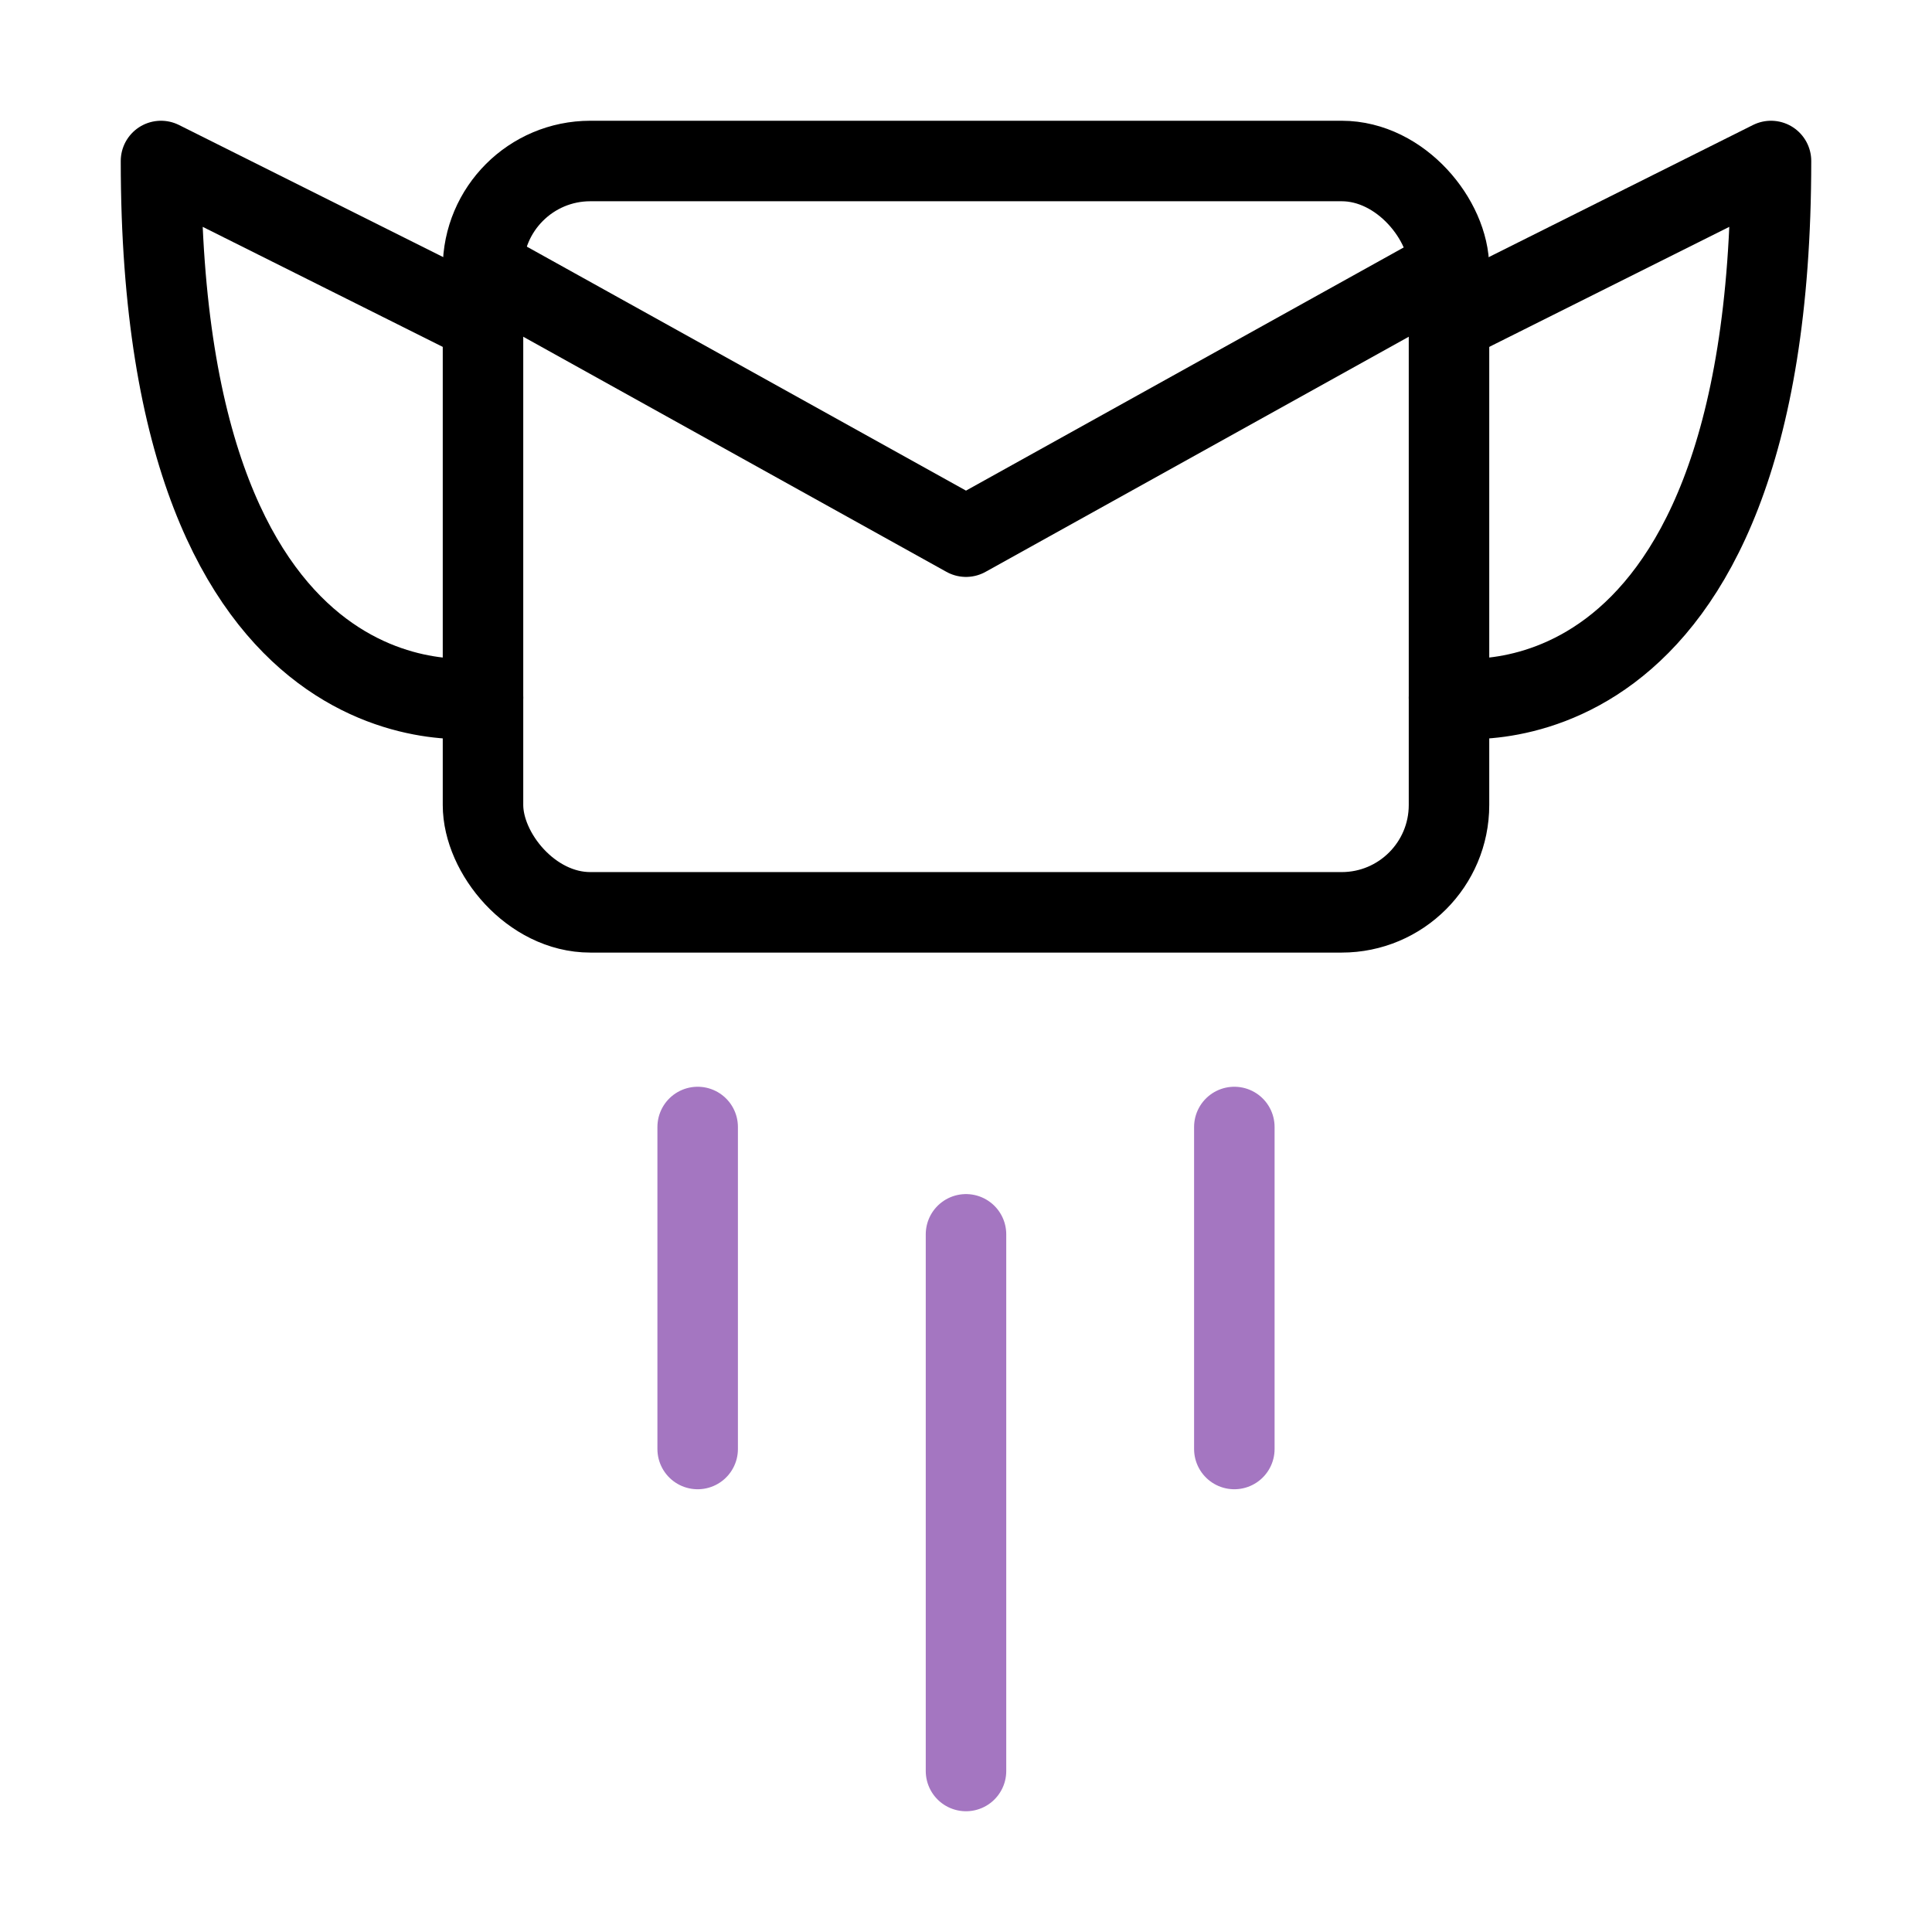 <svg width="36px" height="36px" viewBox="0 0 36 36" version="1.1" xmlns="http://www.w3.org/2000/svg" xmlns:xlink="http://www.w3.org/1999/xlink">
    <g id="icon/send-invoice" stroke="none" stroke-width="1" fill="none" fill-rule="evenodd" stroke-linecap="round" stroke-linejoin="round">
        <g id="Group" transform="translate(3, 3)" stroke-width="1.5">
            <rect id="Rectangle" stroke="#000000" x="6" y="0" width="18" height="14" rx="2"></rect>
            <polyline id="Path" stroke="#000000" points="6 2 15 7 24 2"></polyline>
            <path d="M24,3 L30,0 C30,11 24,10 24,10" id="Path" stroke="#000000"></path>
            <path d="M6,3 L0,0 C0,11 6,10 6,10" id="Path" stroke="#000000"></path>
            <line x1="15" y1="20" x2="15" y2="30" id="Path" stroke="#A476C1"></line>
            <line x1="20" y1="18" x2="20" y2="24" id="Path" stroke="#A476C1"></line>
            <line x1="10" y1="18" x2="10" y2="24" id="Path" stroke="#A476C1"></line>
        </g>
    </g>
</svg>
